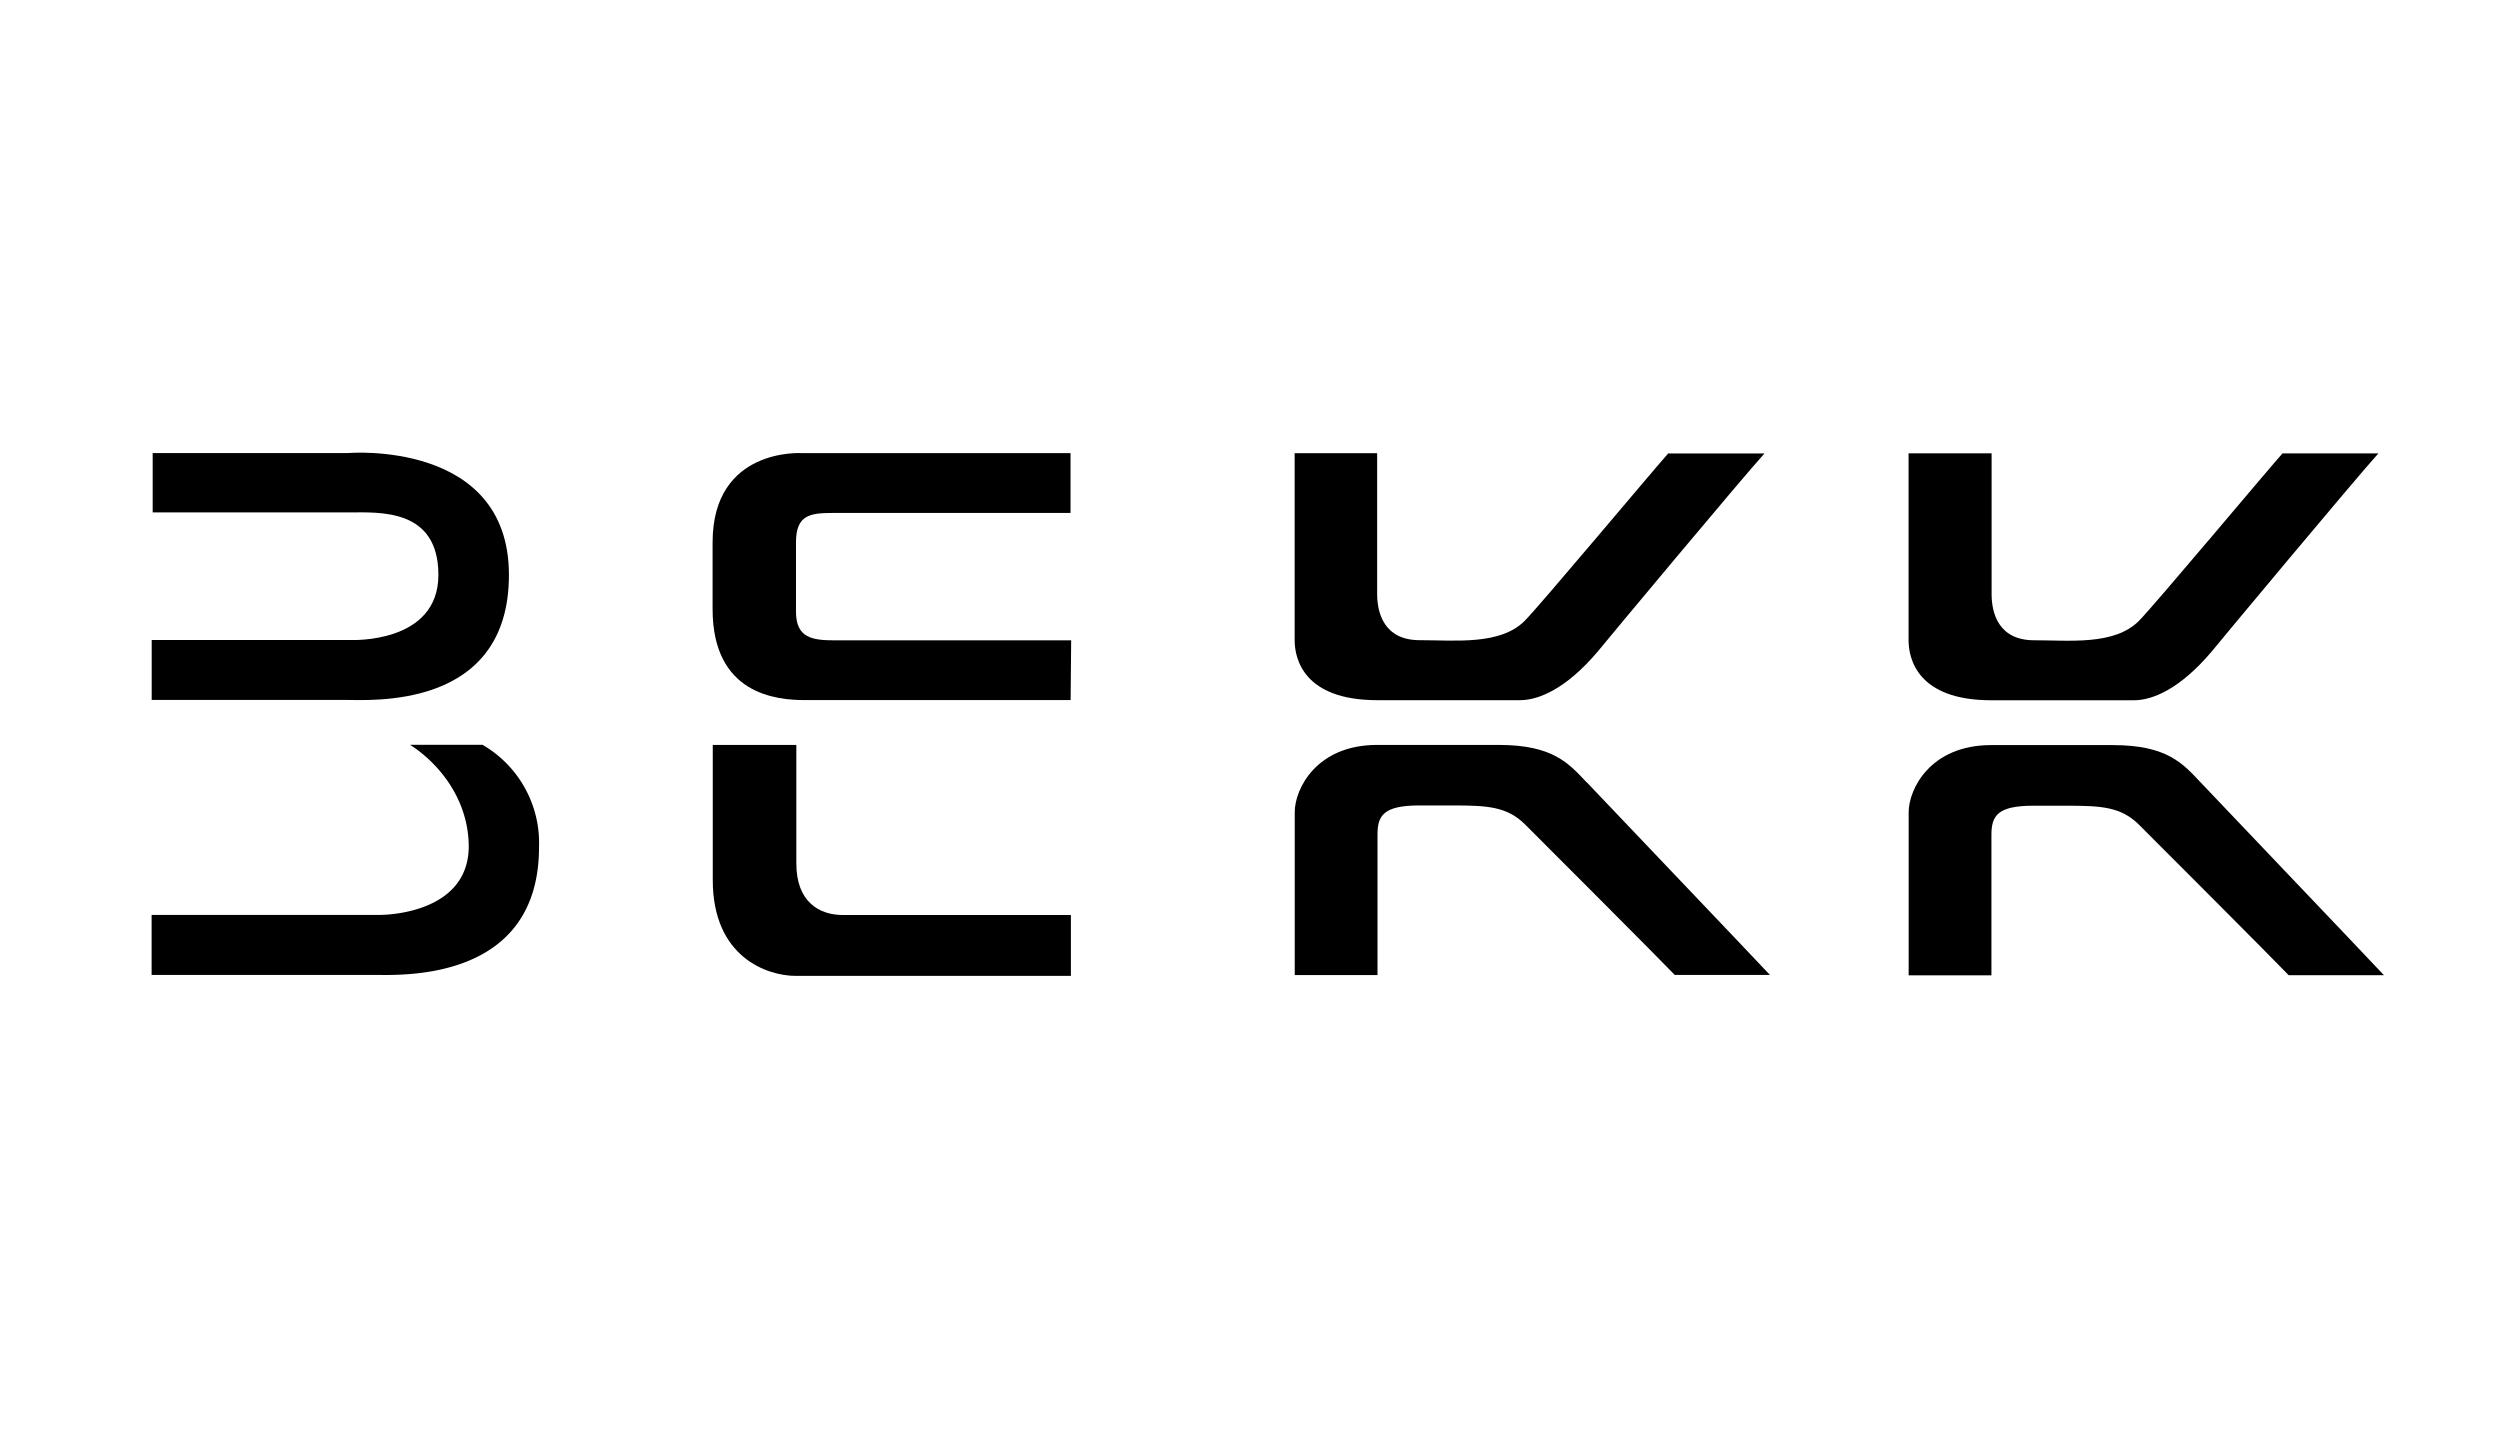 <svg xmlns="http://www.w3.org/2000/svg" viewBox="0 0 280 160"><title>bekk</title><path d="M17.11,50.74H39s18-1.52,18,13.65-15.54,14-18.51,14l-21.5,0V71.68H39.3s9.8.45,9.8-7.29c0-7.48-6.62-7-10-7h-22v-6.7Z"/><path d="M54.06,83.43a12.7,12.7,0,0,1,6.31,11.44c0,15.17-15.55,14.32-18.52,14.32l-24.87,0v-6.72H42.5s9.91.13,10-7.61c0-5.32-3.34-9.37-6.57-11.44h8.16Z"/><path d="M79.84,83.43h9.35V96.7c0,4.36,2.61,5.78,5.2,5.78h25.55l0,6.82H89.14c-3.21,0-9.31-2.08-9.31-10.73V83.43Z"/><path d="M120,71.72H93.57c-2.59,0-4.42-.25-4.42-3.22,0-.46,0-7.22,0-7.74,0-3.12,1.6-3.31,4.19-3.31h26.56v-6.7H89.81s-10-.67-10,10v7.45c0,9.58,7.15,10.21,10.35,10.21h29.75l.06-6.67Z"/><path d="M186.87,50.75c-1.41,1.55-14.47,17.16-16.12,18.8C168,72.28,163,71.7,159,71.7s-4.76-3.08-4.76-5.17,0-13.87,0-15.77H145c0,2,0,18.35,0,20.94,0,2.06,1,6.72,9.25,6.72l16,0c2.05,0,5.14-1.25,8.69-5.44,1-1.24,16.21-19.48,18.68-22.19H186.87Z"/><path d="M177.71,87.63c-2-2.11-3.73-4.2-9.87-4.2h-13.6c-6.81,0-9.23,4.94-9.23,7.53v18.25l9.27,0c0-1.89,0-13.62,0-15.72s.61-3.28,4.68-3.28,3.38,0,3.83,0c3.83,0,6,.14,8,2.11,1.65,1.64,15.22,15.23,16.78,16.87h10.66c-2.62-2.8-19.39-20.37-20.5-21.56"/><path d="M255.65,50.77c-1.41,1.55-14.47,17.16-16.12,18.8-2.76,2.72-7.7,2.14-11.71,2.14s-4.76-3.08-4.76-5.17,0-13.87,0-15.77h-9.3c0,2,0,18.35,0,20.94,0,2.06,1,6.72,9.25,6.72l16,0c2.05,0,5.14-1.25,8.69-5.45,1-1.24,16.21-19.48,18.68-22.2H255.65Z"/><path d="M246.49,87.65c-2-2.11-3.73-4.2-9.87-4.2H223c-6.81,0-9.23,4.94-9.23,7.53v18.26l9.27,0c0-1.89,0-13.62,0-15.72s.62-3.28,4.68-3.28,3.38,0,3.83,0c3.83,0,6,.14,8,2.11,1.65,1.64,15.22,15.23,16.78,16.87H267c-2.62-2.8-19.39-20.37-20.5-21.56"/></svg>